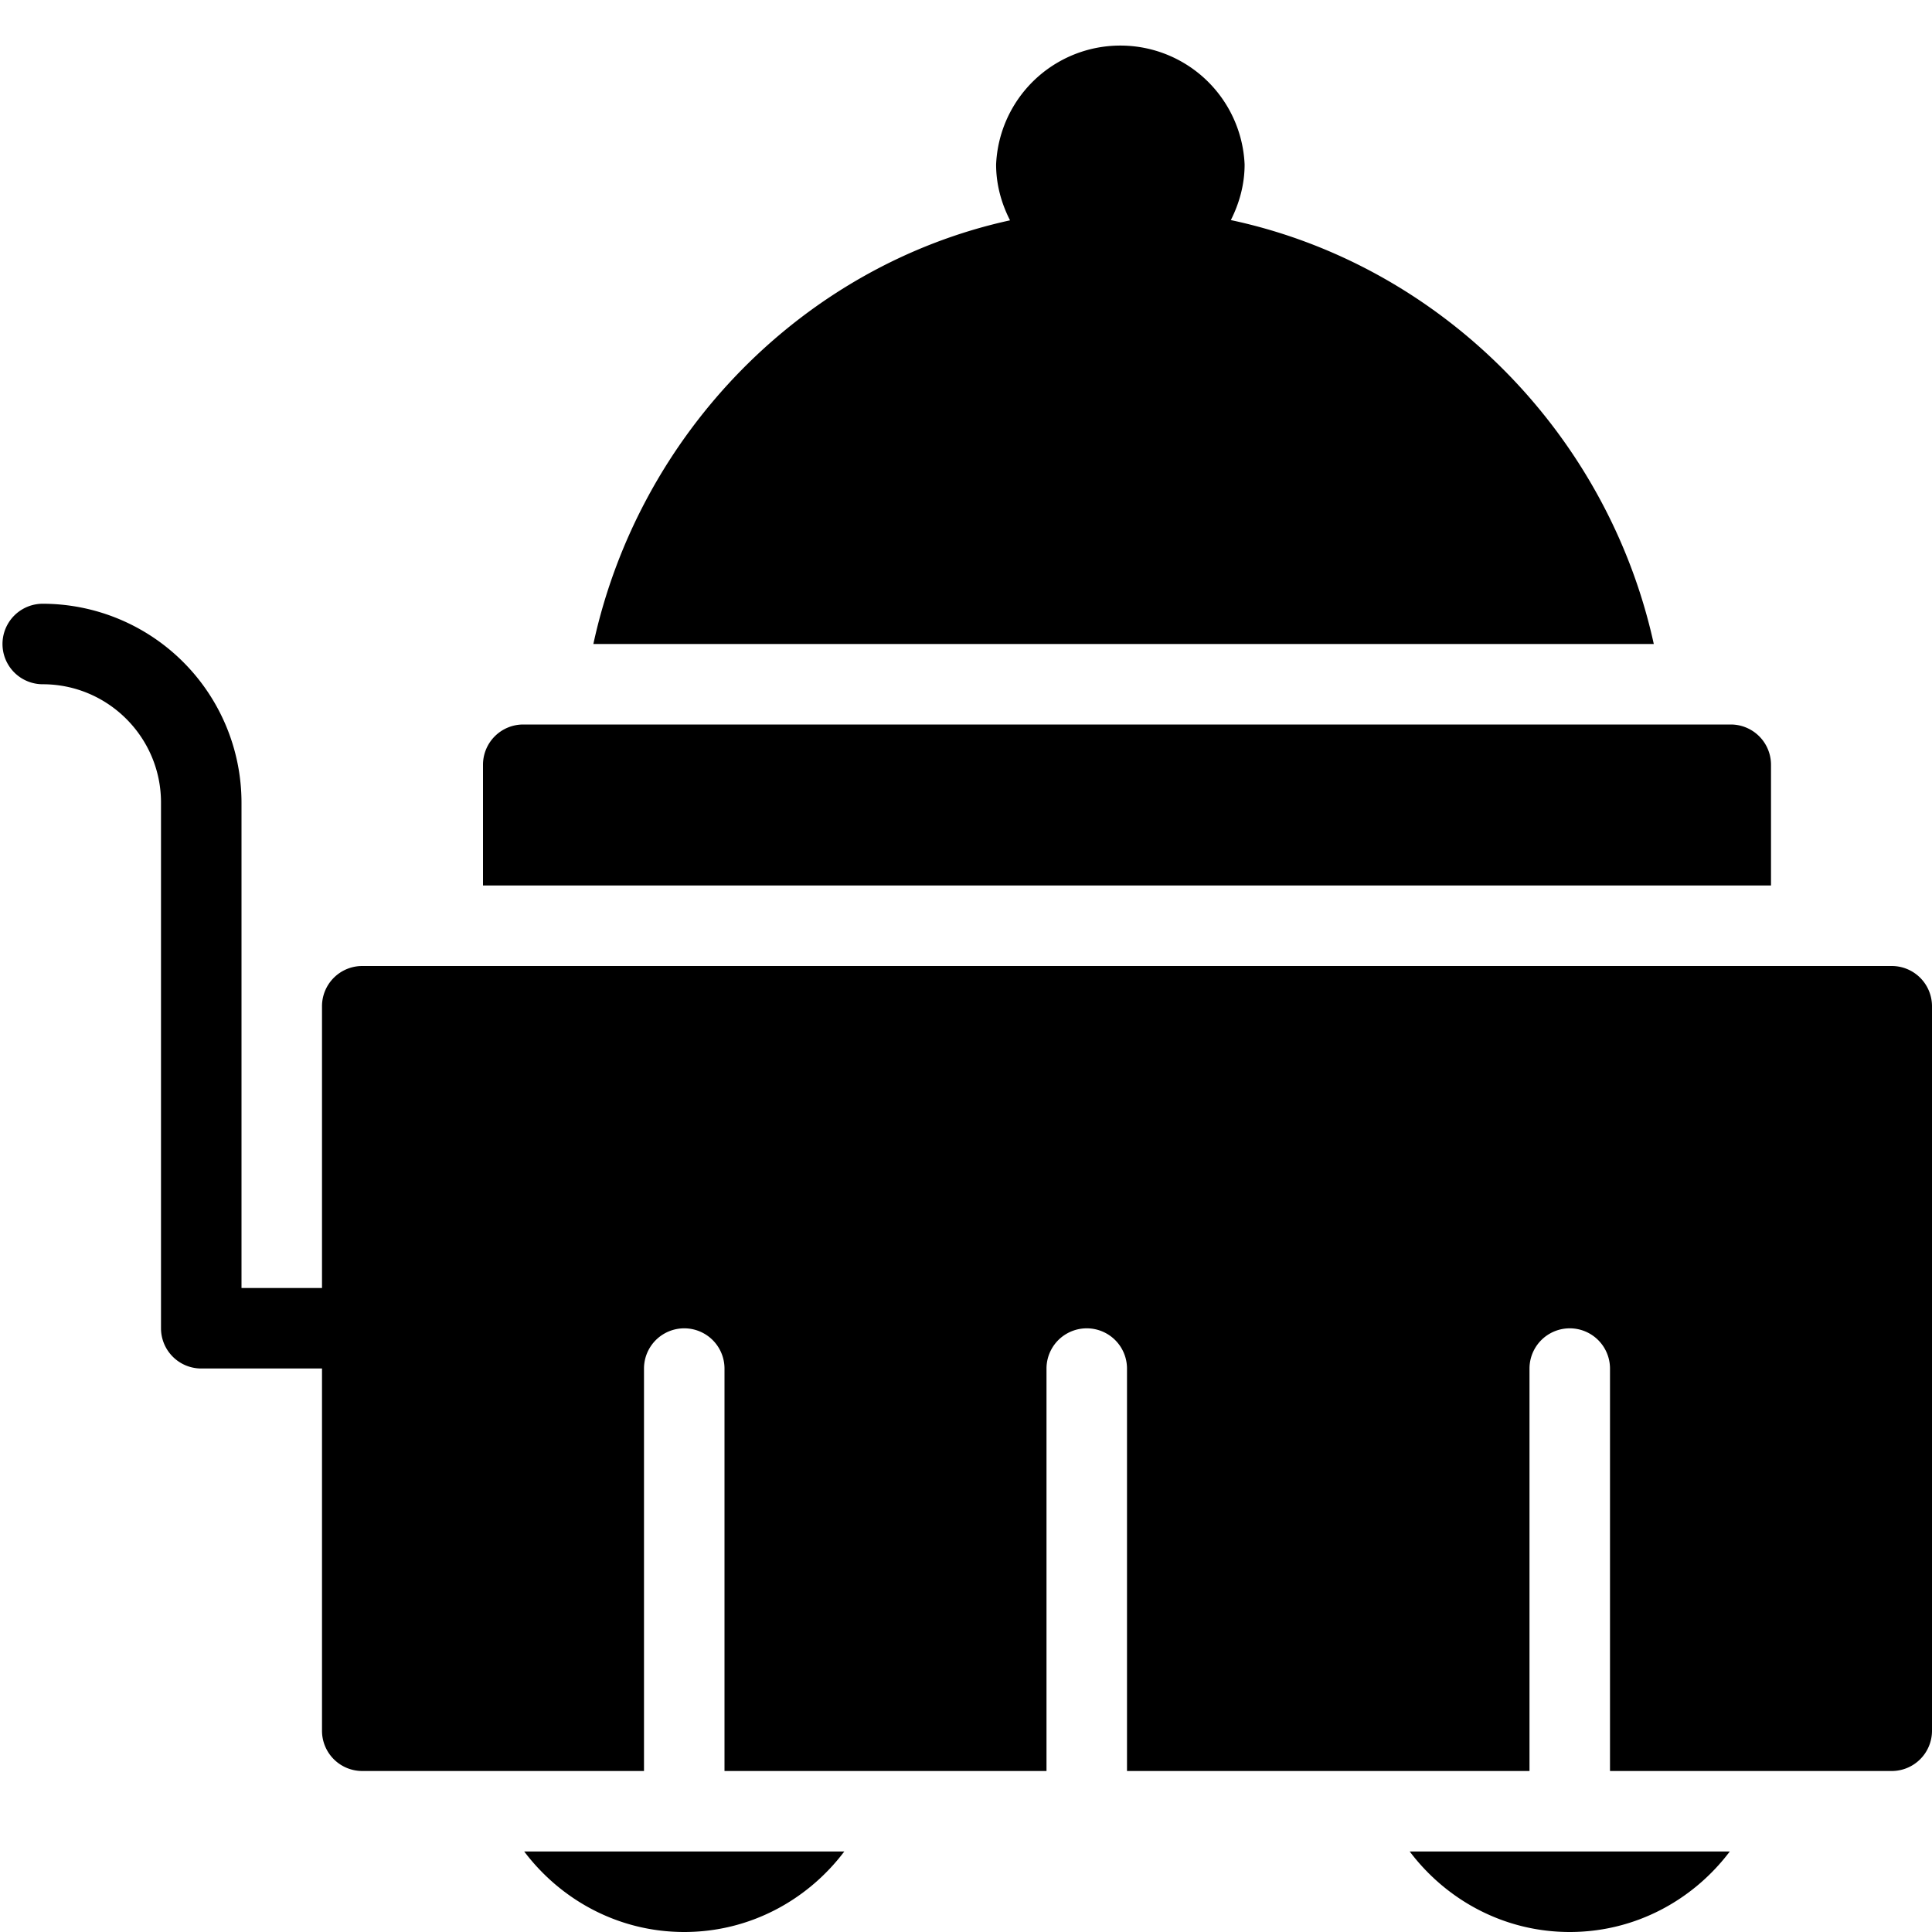 <svg xmlns="http://www.w3.org/2000/svg" viewBox="0 0 24 24">
  <path d="M22 11V9.5a.5.5 0 0 0-.5-.5h-15a.5.5 0 0 0-.5.5V11h16ZM7.371 8h13.173c-.576-2.626-2.655-4.712-5.254-5.266.105-.208.171-.441.171-.691a1.545 1.545 0 0 0-3.087 0c0 .251.066.484.173.694-2.56.56-4.608 2.642-5.176 5.263Z"/>
  <path d="M23.5 12h-19a.5.5 0 0 0-.5.5V16H3V9.969A2.472 2.472 0 0 0 .531 7.5a.5.5 0 0 0 0 1C1.341 8.5 2 9.159 2 9.969V16.5a.5.5 0 0 0 .5.5H4v4.5a.5.5 0 0 0 .5.5H8v-4.999a.5.5 0 0 1 1 0V22h4v-4.999a.5.5 0 0 1 1 0V22h5v-4.999a.5.5 0 0 1 1 0V22h3.5a.5.5 0 0 0 .5-.5v-9a.5.5 0 0 0-.5-.5Zm-5.988 11c.456.604 1.174 1 1.988 1 .814 0 1.532-.396 1.988-1h-3.976Zm-11 0c.456.604 1.174 1 1.988 1 .814 0 1.532-.396 1.988-1H6.512Z"/>
</svg>
